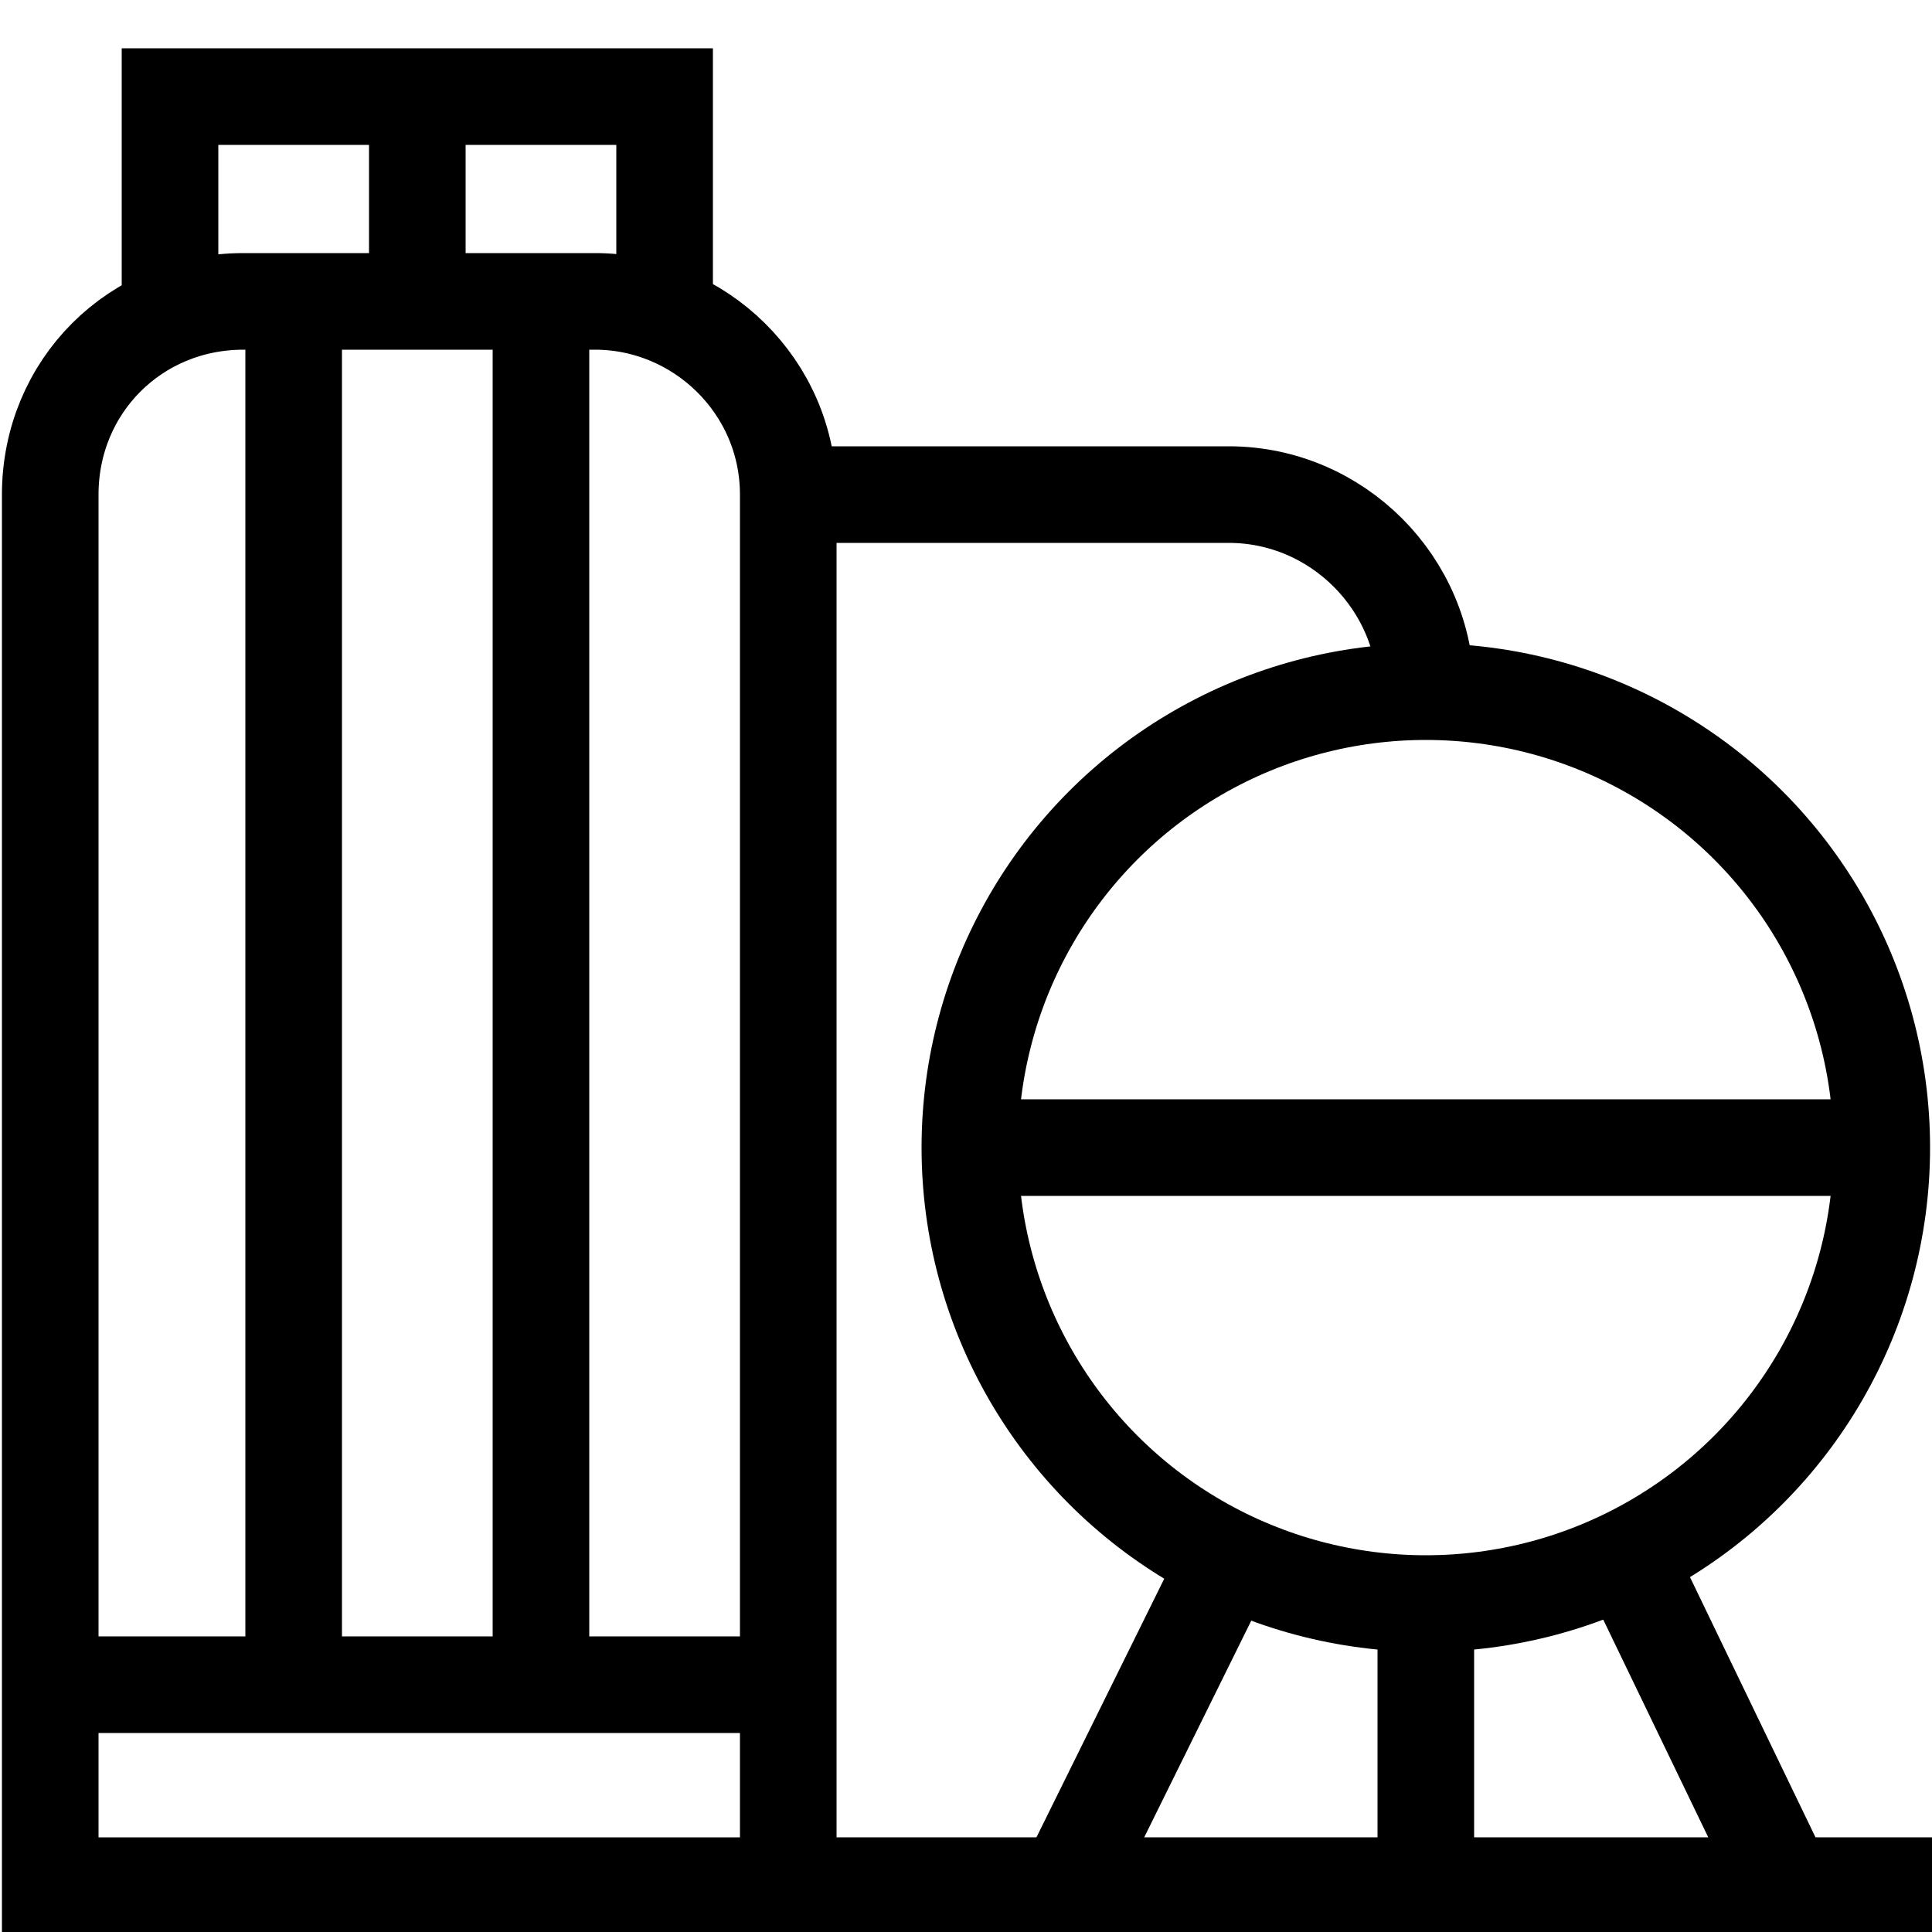 <?xml version="1.0" encoding="utf-8"?>
<!-- Generator: Adobe Illustrator 19.1.0, SVG Export Plug-In . SVG Version: 6.00 Build 0)  -->
<svg version="1.1" id="Layer_1" xmlns="http://www.w3.org/2000/svg" xmlns:xlink="http://www.w3.org/1999/xlink" x="0px" y="0px"
	 viewBox="0 0 50 50" style="enable-background:new 0 0 50 50;" xml:space="preserve">
<g fill="none" stroke="currentColor" stroke-width="2.5" stroke-miterlimit="10">
	<path d="M15.4,7.8H6.3c-2.8,0-5,2.2-5,5v36h19.1v-36C20.4,10,18.1,7.8,15.4,7.8z"/>
	<circle cx="36.9" cy="29.7" r="11.8"/>
	<line x1="21.1" y1="48.8" x2="50" y2="48.8"/>
	<line x1="36.9" y1="41.5" x2="36.9" y2="48.8"/>
	<line x1="42.1" y1="40.3" x2="46.2" y2="48.8"/>
	<line x1="31.8" y1="40.3" x2="27.6" y2="48.8"/>
	<line x1="25.1" y1="29.7" x2="48.8" y2="29.7"/>
	<path d="M20.4,12.8h11.4c2.8,0,5.1,2.3,5.1,5.1v0"/>
	<line x1="7.6" y1="7.8" x2="7.6" y2="43.6"/>
	<line x1="14" y1="7.8" x2="14" y2="43.6"/>
	<line x1="10.8" y1="7.8" x2="10.8" y2="2.5"/>
	<polyline points="4.4,7.8 4.4,2.5 17.2,2.5 17.2,7.8 	"/>
	<line x1="1.2" y1="43.6" x2="20.4" y2="43.6"/>
</g>
</svg>
